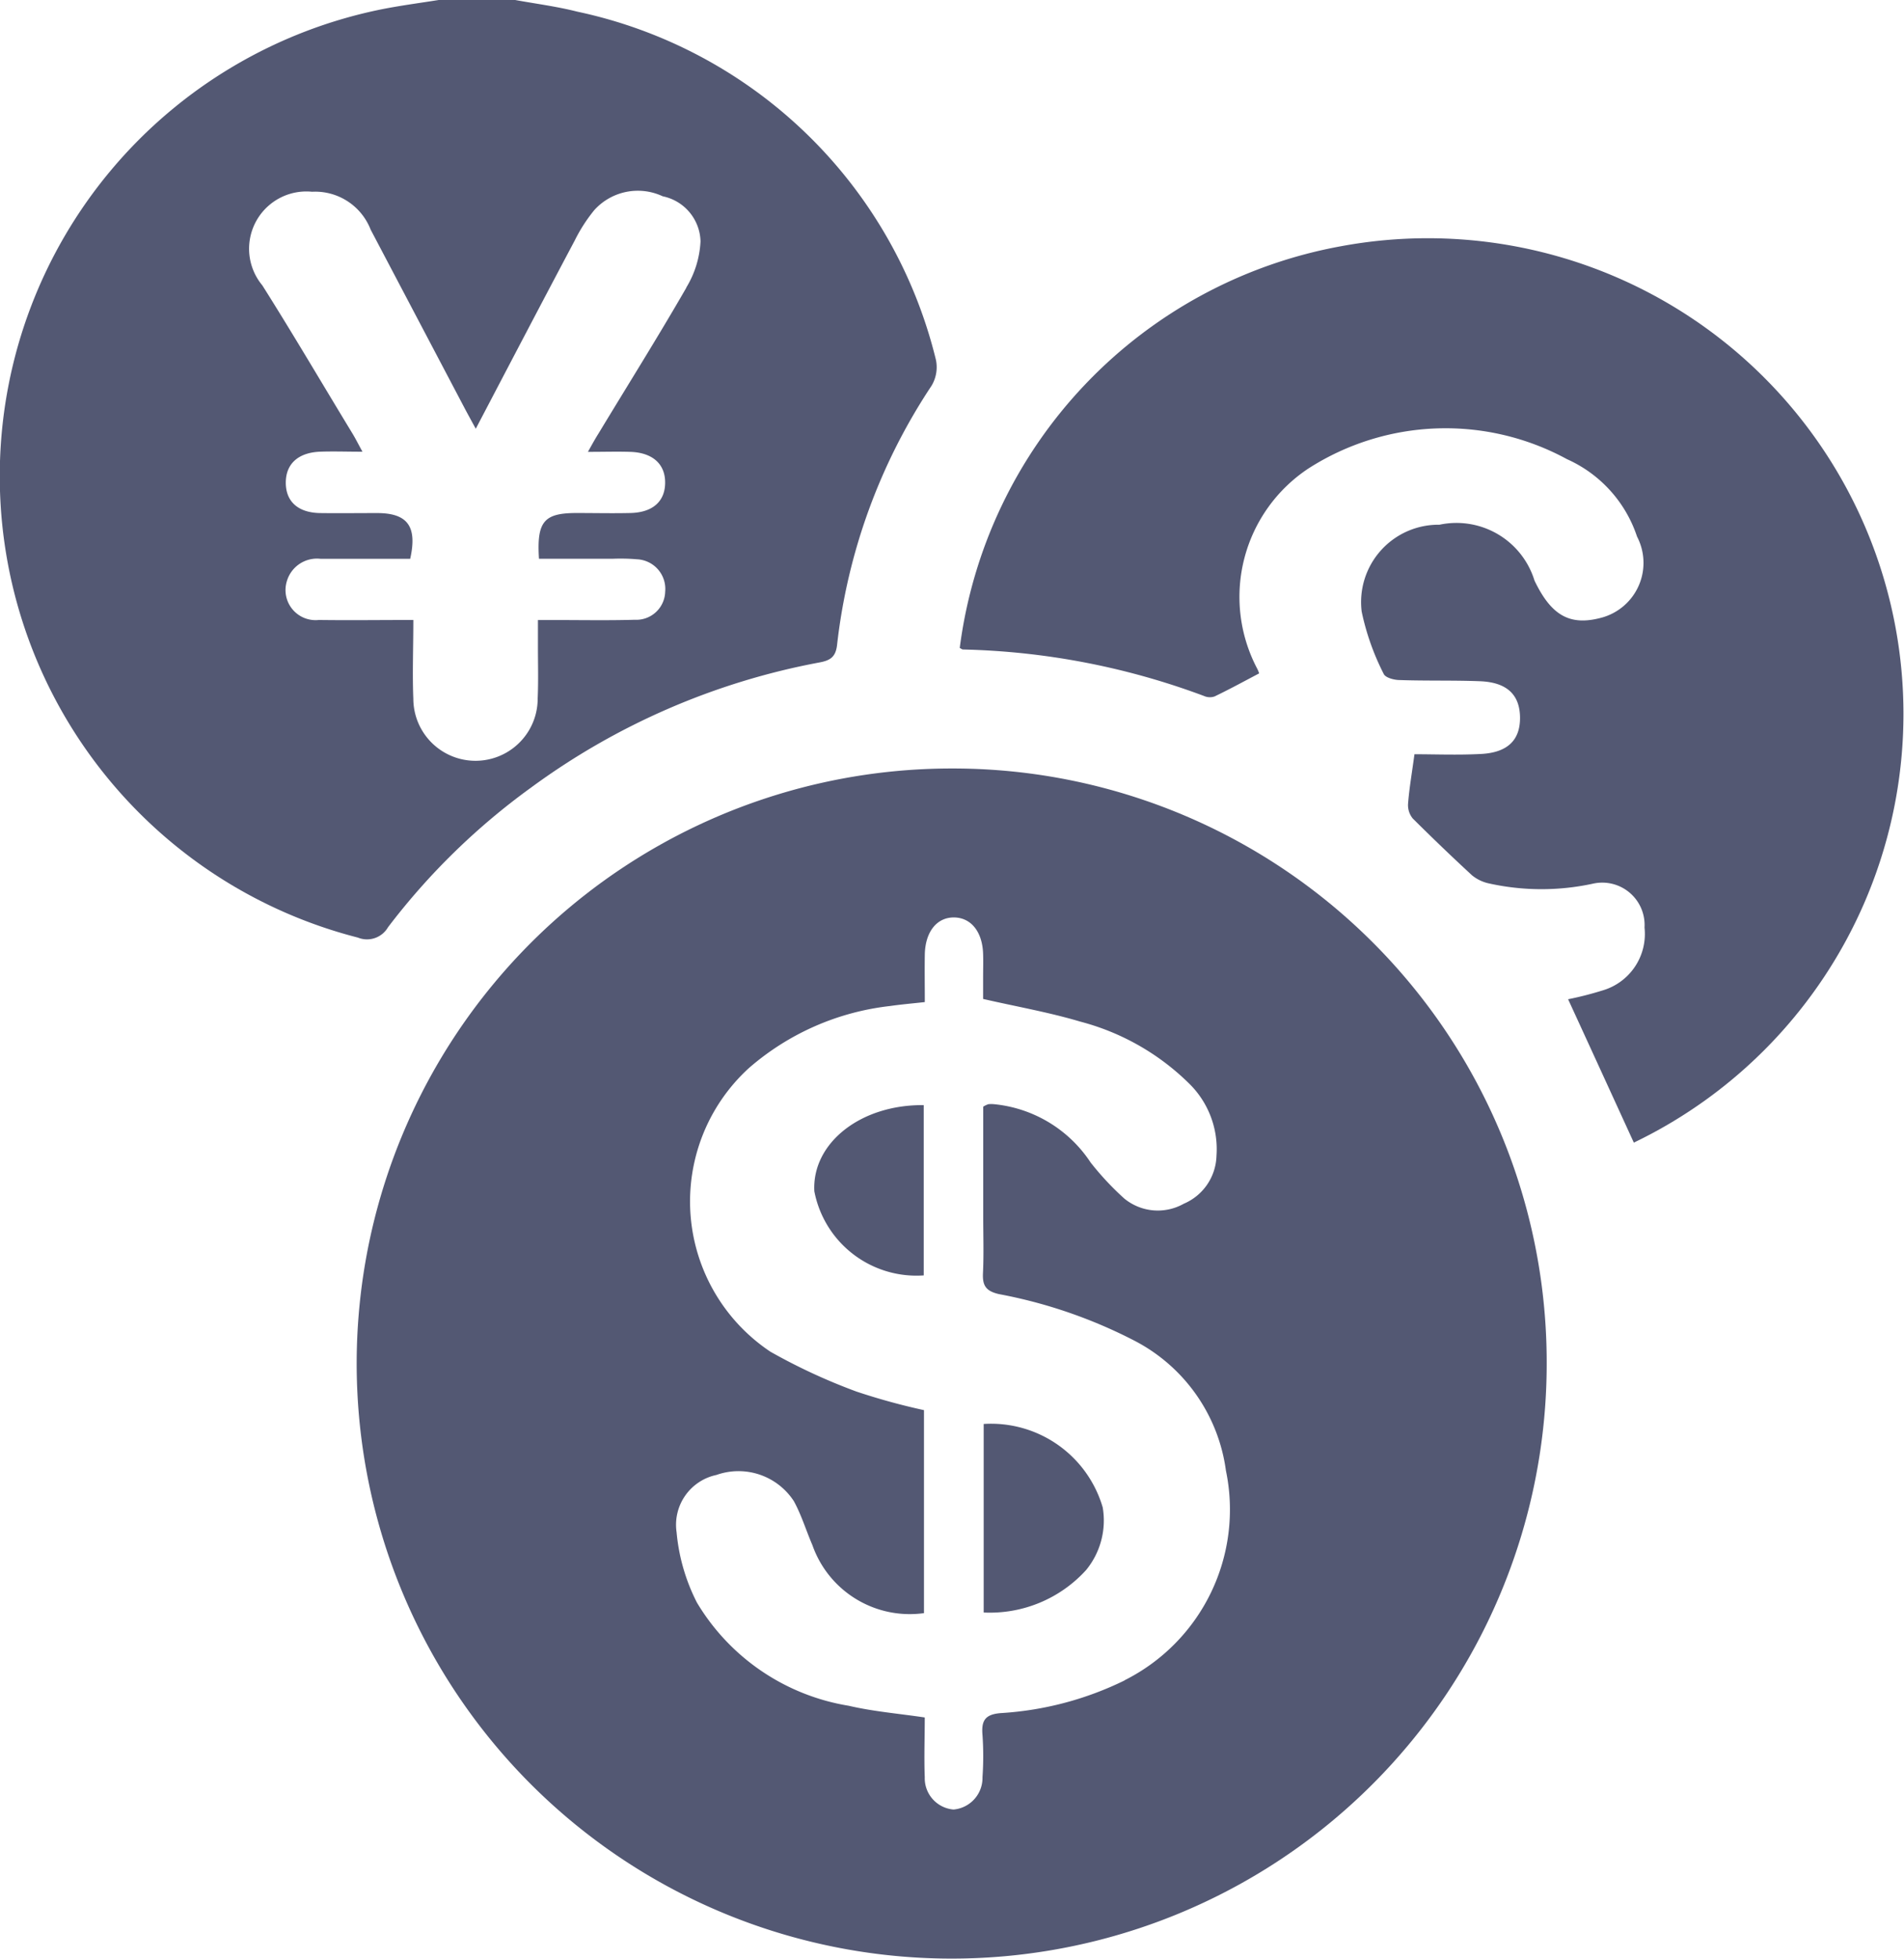 <svg xmlns="http://www.w3.org/2000/svg" width="36.902" height="37.958"><g data-name="Group 486" fill="#535873"><path data-name="Path 718" d="M18.14 6.976A9.1 9.1 0 0011.185.225c-.392-.1-.8-.152-1.2-.225H8.502c-.364.058-.73.106-1.091.177a9.231 9.231 0 00-.475 17.993.47.47 0 00.584-.2 13.176 13.176 0 012.774-2.708 13.677 13.677 0 015.583-2.423c.207-.038.318-.1.346-.336a11.374 11.374 0 011.832-5.028.7.7 0 00.085-.499zm-4.838-1.4c-.548.952-1.132 1.882-1.7 2.822-.063.1-.119.2-.207.359.308 0 .563-.008.819 0 .44.013.687.243.677.614-.008.354-.25.563-.677.571-.346.008-.692 0-1.038 0-.632 0-.776.162-.73.887h1.42a3.838 3.838 0 01.483.01.575.575 0 01.543.629.56.56 0 01-.589.543c-.518.015-1.038.005-1.556.005h-.321v.518c0 .333.01.667-.005 1a1.205 1.205 0 11-2.41.01c-.02-.49 0-.985 0-1.529-.632 0-1.23.008-1.832 0a.583.583 0 01-.619-.753.608.608 0 01.657-.432H7.95c.141-.629-.051-.887-.642-.887-.369 0-.74.005-1.112 0-.422-.01-.657-.225-.657-.589s.24-.581.657-.6c.258-.01.518 0 .829 0-.078-.141-.129-.245-.19-.346-.584-.96-1.152-1.93-1.751-2.878a1.11 1.11 0 01.963-1.814 1.154 1.154 0 011.137.735l1.827 3.471c.058.109.116.215.21.387.654-1.248 1.283-2.451 1.918-3.648a3.122 3.122 0 01.379-.589 1.136 1.136 0 011.326-.268.916.916 0 01.733.874 1.9 1.9 0 01-.275.893z"/><path data-name="Path 719" d="M18.451 14.893a11.532 11.532 0 1011.526 11.528 11.509 11.509 0 00-11.526-11.528zm3.345 17.673a6.307 6.307 0 01-2.38.632c-.316.02-.4.136-.374.427a5.87 5.87 0 010 .816.615.615 0 01-.561.627.608.608 0 01-.558-.627c-.015-.381 0-.763 0-1.157-.51-.076-1-.116-1.475-.227a4.218 4.218 0 01-2.941-2 3.73 3.73 0 01-.394-1.364.987.987 0 01.773-1.109 1.28 1.28 0 011.5.508c.147.268.237.568.359.851a2 2 0 002.163 1.319v-3.934a12.612 12.612 0 01-1.306-.359 11.38 11.38 0 01-1.67-.773 3.5 3.5 0 01-.414-5.5 5.021 5.021 0 012.734-1.2c.207-.03.417-.048.672-.076 0-.316-.005-.622 0-.925.01-.445.24-.725.579-.715.323.01.538.283.551.707.005.149 0 .3 0 .445v.427c.647.149 1.276.258 1.885.44a4.694 4.694 0 012.1 1.192 1.779 1.779 0 01.538 1.407 1.04 1.04 0 01-.634.93 1.024 1.024 0 01-1.152-.1 5.548 5.548 0 01-.654-.7 2.535 2.535 0 00-1.87-1.129.541.541 0 00-.111 0 .427.427 0 00-.1.048v2.12c0 .371.013.743-.005 1.112-.01.235.056.341.308.4a9.522 9.522 0 012.645.912A3.336 3.336 0 0123.76 28.5a3.7 3.7 0 01-1.964 4.063z"/><path data-name="Path 720" d="M31.665 22.142c-.422-.922-.844-1.844-1.273-2.777a6.537 6.537 0 00.662-.169 1.14 1.14 0 00.819-1.22.821.821 0 00-1.008-.849 4.706 4.706 0 01-2.014-.008.774.774 0 01-.323-.157 42.597 42.597 0 01-1.147-1.1.409.409 0 01-.091-.285c.023-.3.076-.6.124-.96.4 0 .841.018 1.283-.005.523-.025.768-.27.763-.71s-.255-.68-.778-.7-1.036-.005-1.556-.023c-.106 0-.275-.045-.308-.119a4.822 4.822 0 01-.427-1.208 1.5 1.5 0 011.508-1.683 1.582 1.582 0 011.842 1.084c.328.682.69.882 1.3.717a1.1 1.1 0 00.687-1.571 2.508 2.508 0 00-1.357-1.5 4.921 4.921 0 00-5.007.177 2.984 2.984 0 00-1.008 3.863.663.663 0 01.048.111c-.308.162-.584.313-.864.447a.282.282 0 01-.207-.01 14.249 14.249 0 00-4.666-.9c-.023 0-.043-.02-.066-.03a9.093 9.093 0 017.4-7.787 9.218 9.218 0 015.664 17.374z"/><path data-name="Path 721" d="M21.051 30.426a2.519 2.519 0 01-1.986.824v-3.654a2.255 2.255 0 012.307 1.617 1.514 1.514 0 01-.321 1.213z"/><path data-name="Path 722" d="M17.903 21.417v3.3a2.016 2.016 0 01-2.12-1.63c-.05-.928.89-1.683 2.12-1.67z"/></g></svg>